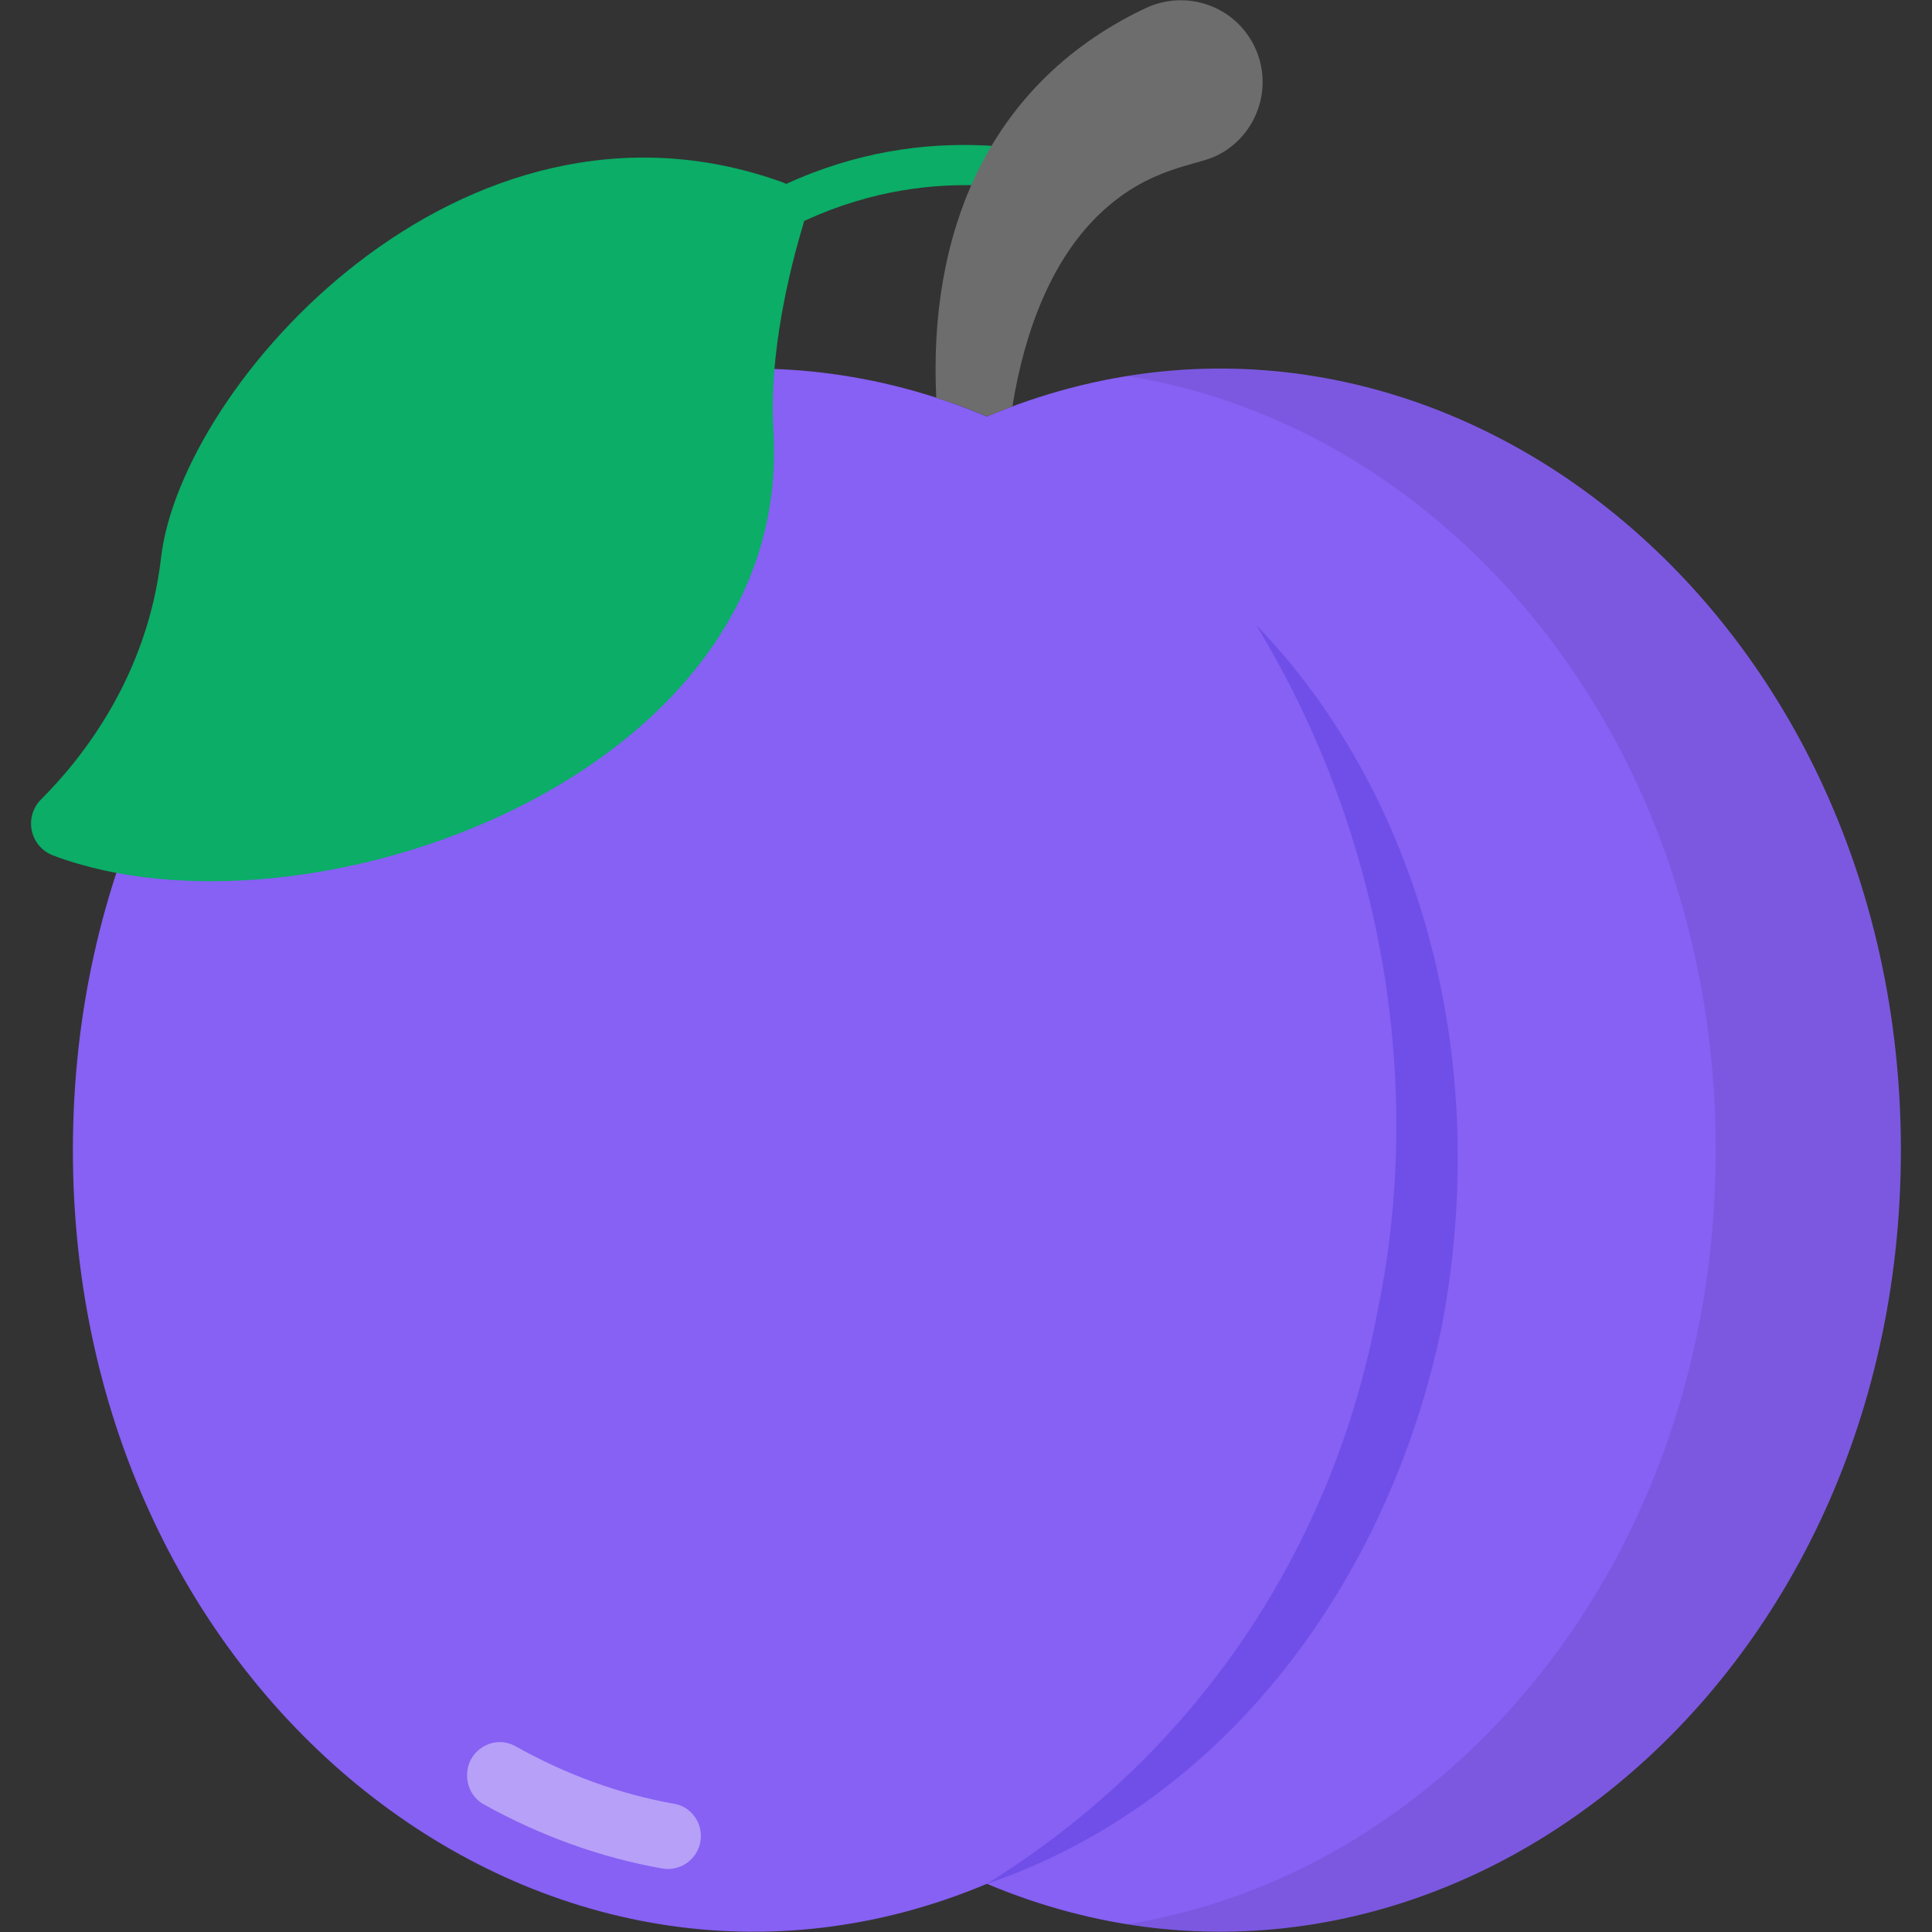 <svg enable-background="new 0 0 512 512" height="512" viewBox="0 0 512 512" width="512" xmlns="http://www.w3.org/2000/svg"><rect x="0" y="0" width="512" height="512" fill="#333333" stroke="none"/><g id="_x31_8_Plum"><g><path d="m503.754 304.803c0 145.392-126.218 243.228-242.183 194.444h-.071c-116.269 48.91-242.183-49.49-242.183-194.444 0-145.392 126.218-243.227 242.183-194.444h.071c116.269-48.912 242.183 49.49 242.183 194.444z" fill="#8760f4"/><g opacity=".4"><path d="m123.778 470.404v.147c0 3.134 1.657 6.083 4.395 7.608 14.977 8.338 30.961 14.116 47.316 17.013 5.345.947 10.26-3.185 10.26-8.613 0-4.152-2.916-7.806-7.005-8.526-14.53-2.559-28.751-7.76-42.115-15.256-5.757-3.23-12.851 1.026-12.851 7.627z" fill="#fff"/></g><path d="m503.773 304.787c0 129.962-100.891 221.947-205.061 205.132 84.646-13.467 155.968-95.833 155.968-205.132 0-109.015-71.18-191.666-155.968-205.132 104.454-16.816 205.061 75.526 205.061 205.132z" opacity=".08"/><path d="m332.922 165.669c40.387 41.663 63.34 110.172 49.217 185.565-13.974 67.561-57.244 126.353-120.639 148.013 55.96-34.724 91.754-89.157 103.494-151.407 12.327-58.961 2.323-125.499-32.072-182.171z" fill="#704fe8"/><g fill="#0bad67"><path d="m207.174 48.234c4.58 1.642 7.103 6.551 5.699 11.209-3.494 11.591-9.161 34.094-7.915 54.774 5.521 91.645-123.969 137.656-190.835 112.509-6.201-2.332-7.903-10.222-3.214-14.901 11.12-11.098 28.168-32.789 31.774-64.048 5.278-45.757 79.605-129.974 164.491-99.543z"/><path d="m274.904 40.03c-28.435-4.692-67.918-1.031-105.987 36.604l7.734 7.833c35.968-35.556 72.53-38.365 98.253-33.648z"/></g><path d="m322.386 41.271c-5.48 2.681-17.546 3.031-30.254 14.748-13.291 12.242-20.578 31.479-23.842 51.706-2.215.816-4.488 1.691-6.704 2.623h-.058c-4.43-1.865-8.919-3.556-13.407-4.897-2.099-42.904 13.116-82.66 54.387-102.771l.875-.408c10.784-5.247 23.784-.816 29.03 9.968 5.246 10.785.757 23.785-10.027 29.031z" fill="#6d6d6d"/></g></g></svg>